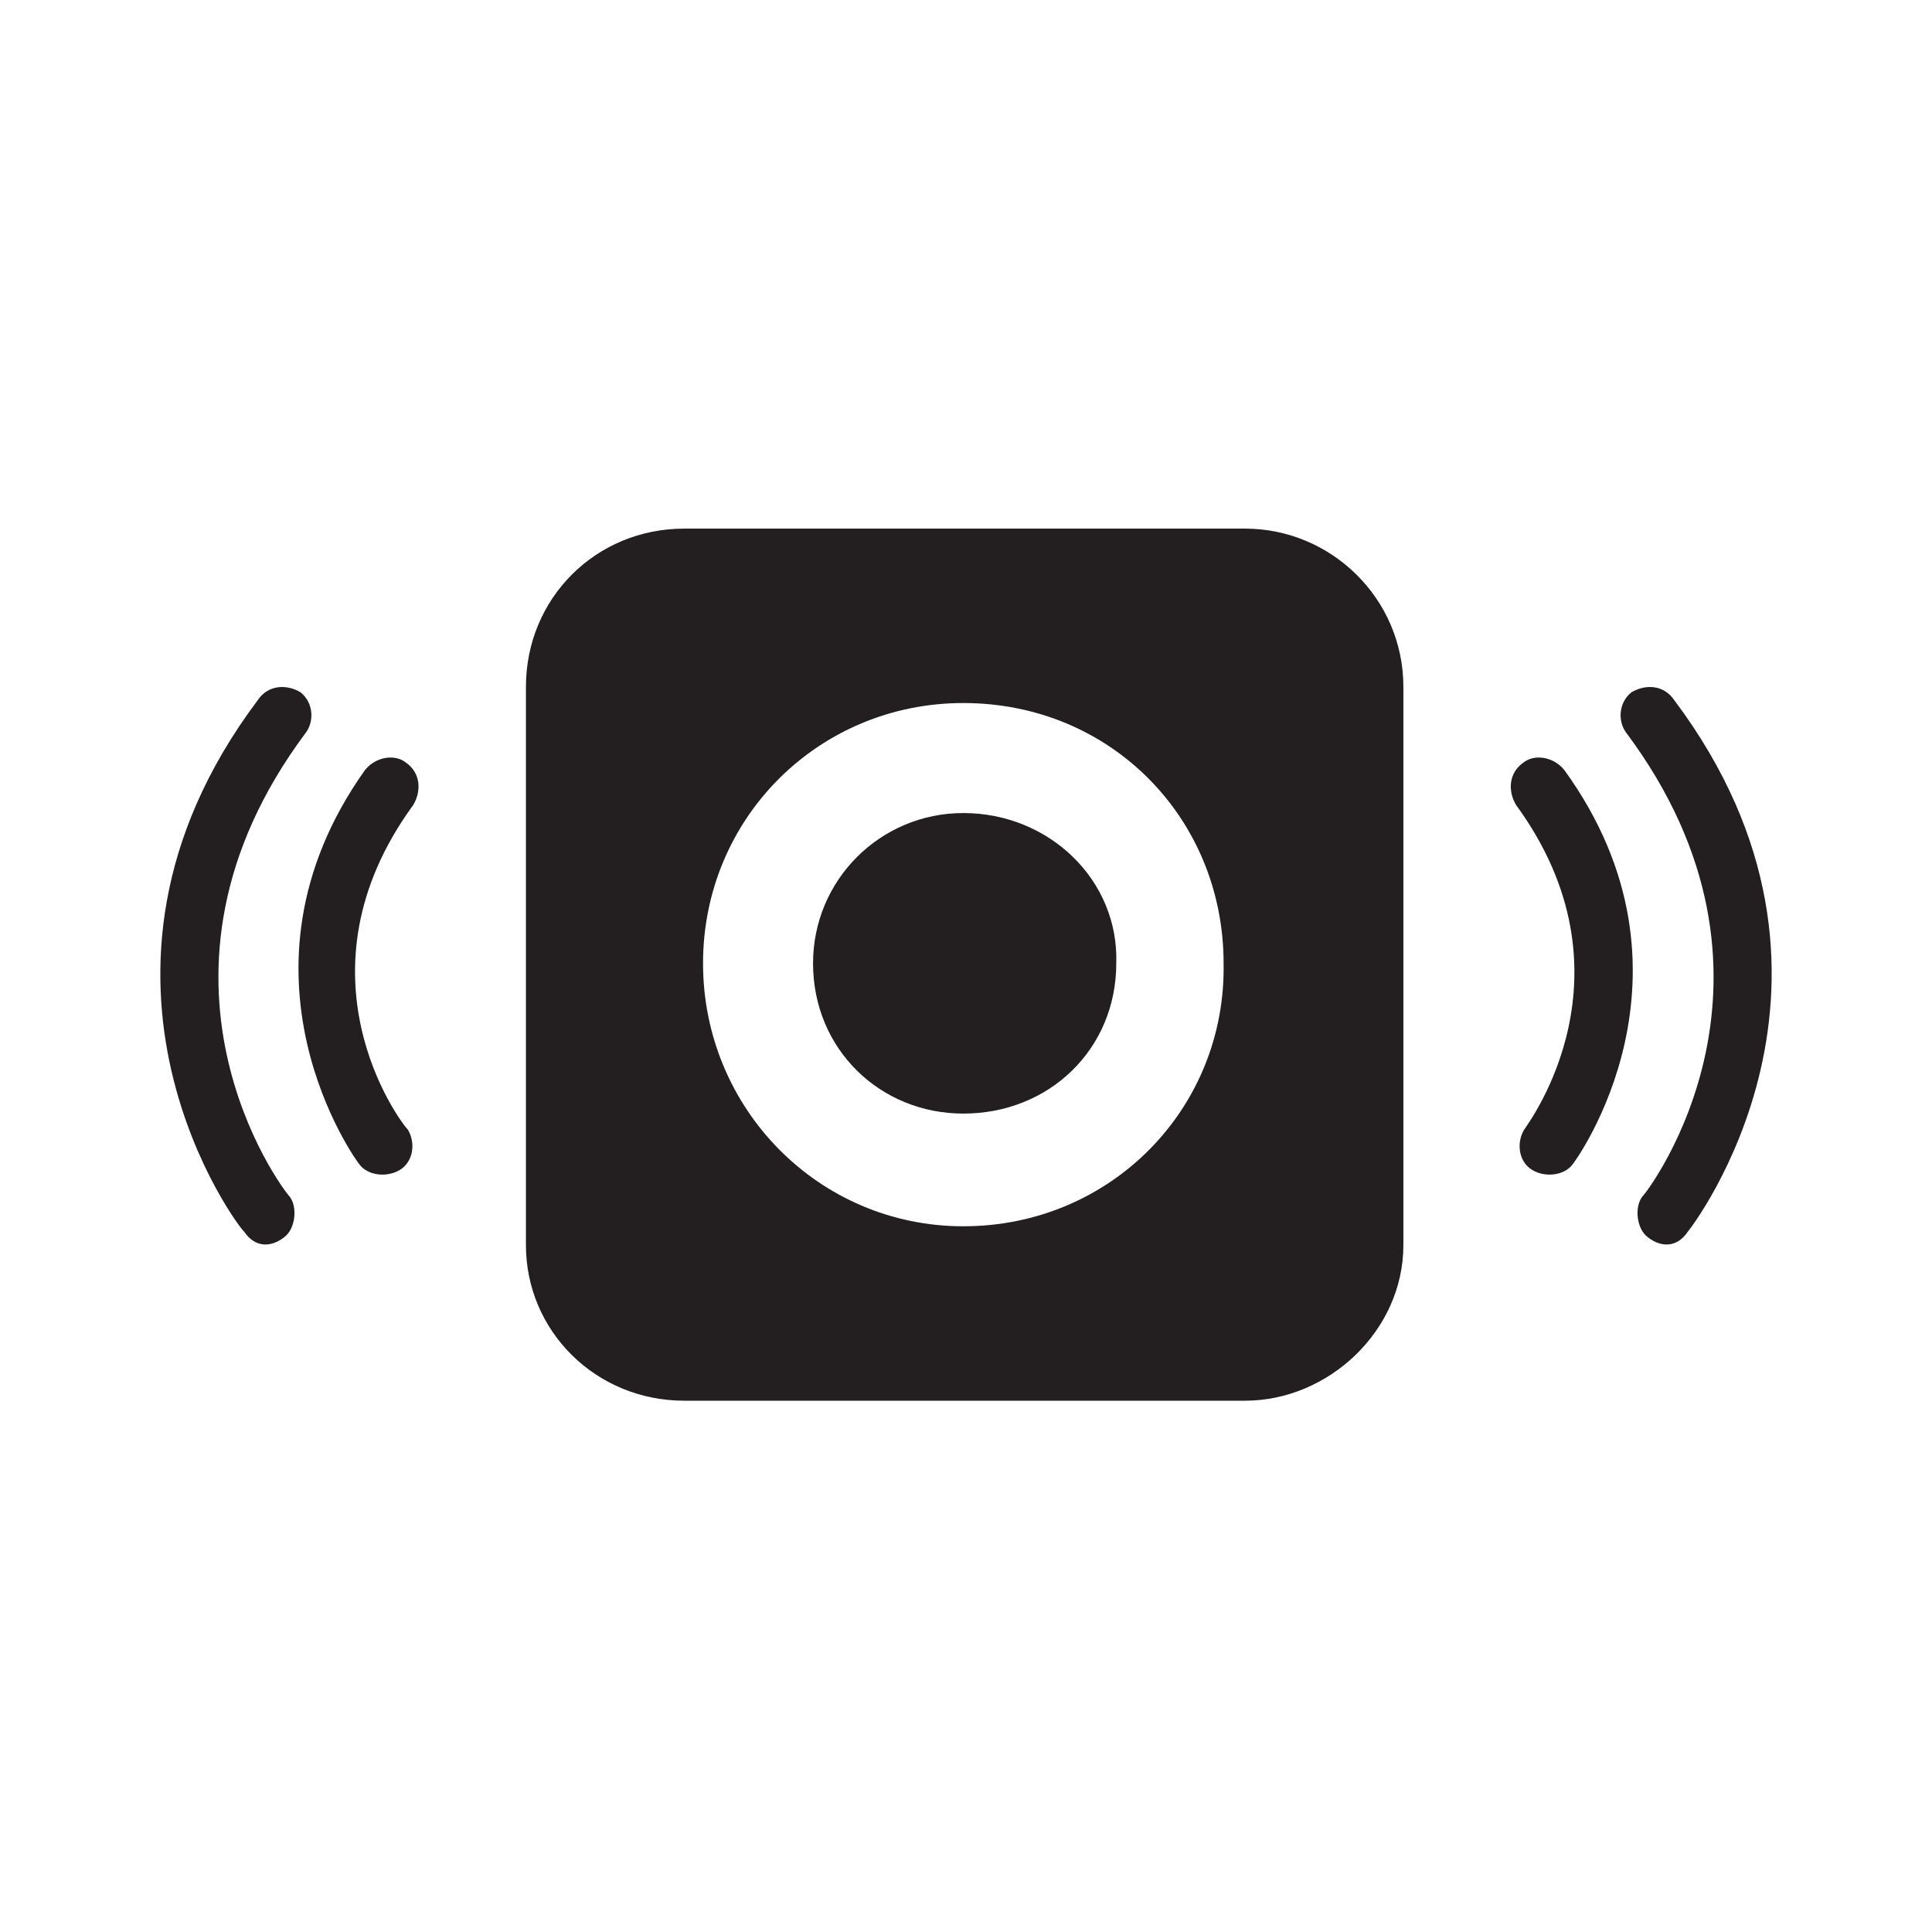 <svg focusable="false" viewBox="-6 0 72 72" xmlns="http://www.w3.org/2000/svg"><g fill="#231e1f"><path d="m7.4 43.4c.3.4 1 .5 1.5.2s.6-1 .3-1.5c-.3-.3-4.4-5.8.2-12.1.3-.5.3-1.2-.3-1.6-.4-.3-1.1-.2-1.5.3-5.4 7.6-.3 14.6-.2 14.7"></path><path d="m4.6 46.1c.4-.3.5-1.1.2-1.5-.3-.3-6.2-8.2.6-17.3.3-.4.3-1.1-.2-1.5-.5-.3-1.2-.3-1.6.3-7.8 10.4-.6 19.8-.5 19.8.4.6 1 .6 1.5.2"></path><path d="m40.4 19.7h-20.9c-3.3 0-5.9 2.6-5.9 5.9v20.8c0 3.2 2.6 5.8 5.9 5.8h20.9c3.1 0 5.9-2.6 5.9-5.8v-20.8c0-3.3-2.7-5.9-5.9-5.9m-10.5 26c-5.4 0-9.7-4.4-9.7-9.8s4.3-9.7 9.7-9.7c5.5 0 9.7 4.3 9.7 9.7.1 5.4-4.2 9.8-9.7 9.8"></path><path d="m29.9 30.3c-3.1 0-5.6 2.5-5.6 5.6 0 3.2 2.5 5.6 5.6 5.6 3.2 0 5.7-2.4 5.7-5.6.1-3.1-2.5-5.6-5.7-5.6"></path><path d="m52.6 43.4c-.3.4-1 .5-1.5.2s-.6-1-.3-1.5c.2-.3 4.3-5.8-.3-12.1-.3-.5-.3-1.2.3-1.6.4-.3 1.1-.2 1.5.3 5.5 7.6.4 14.6.3 14.7"></path><path d="m55.4 46.1c-.4-.3-.5-1.1-.2-1.5.3-.3 6.2-8.2-.6-17.3-.3-.4-.3-1.1.2-1.5.5-.3 1.2-.3 1.6.3 7.8 10.4.6 19.7.5 19.8-.4.6-1 .6-1.5.2"></path></g></svg>